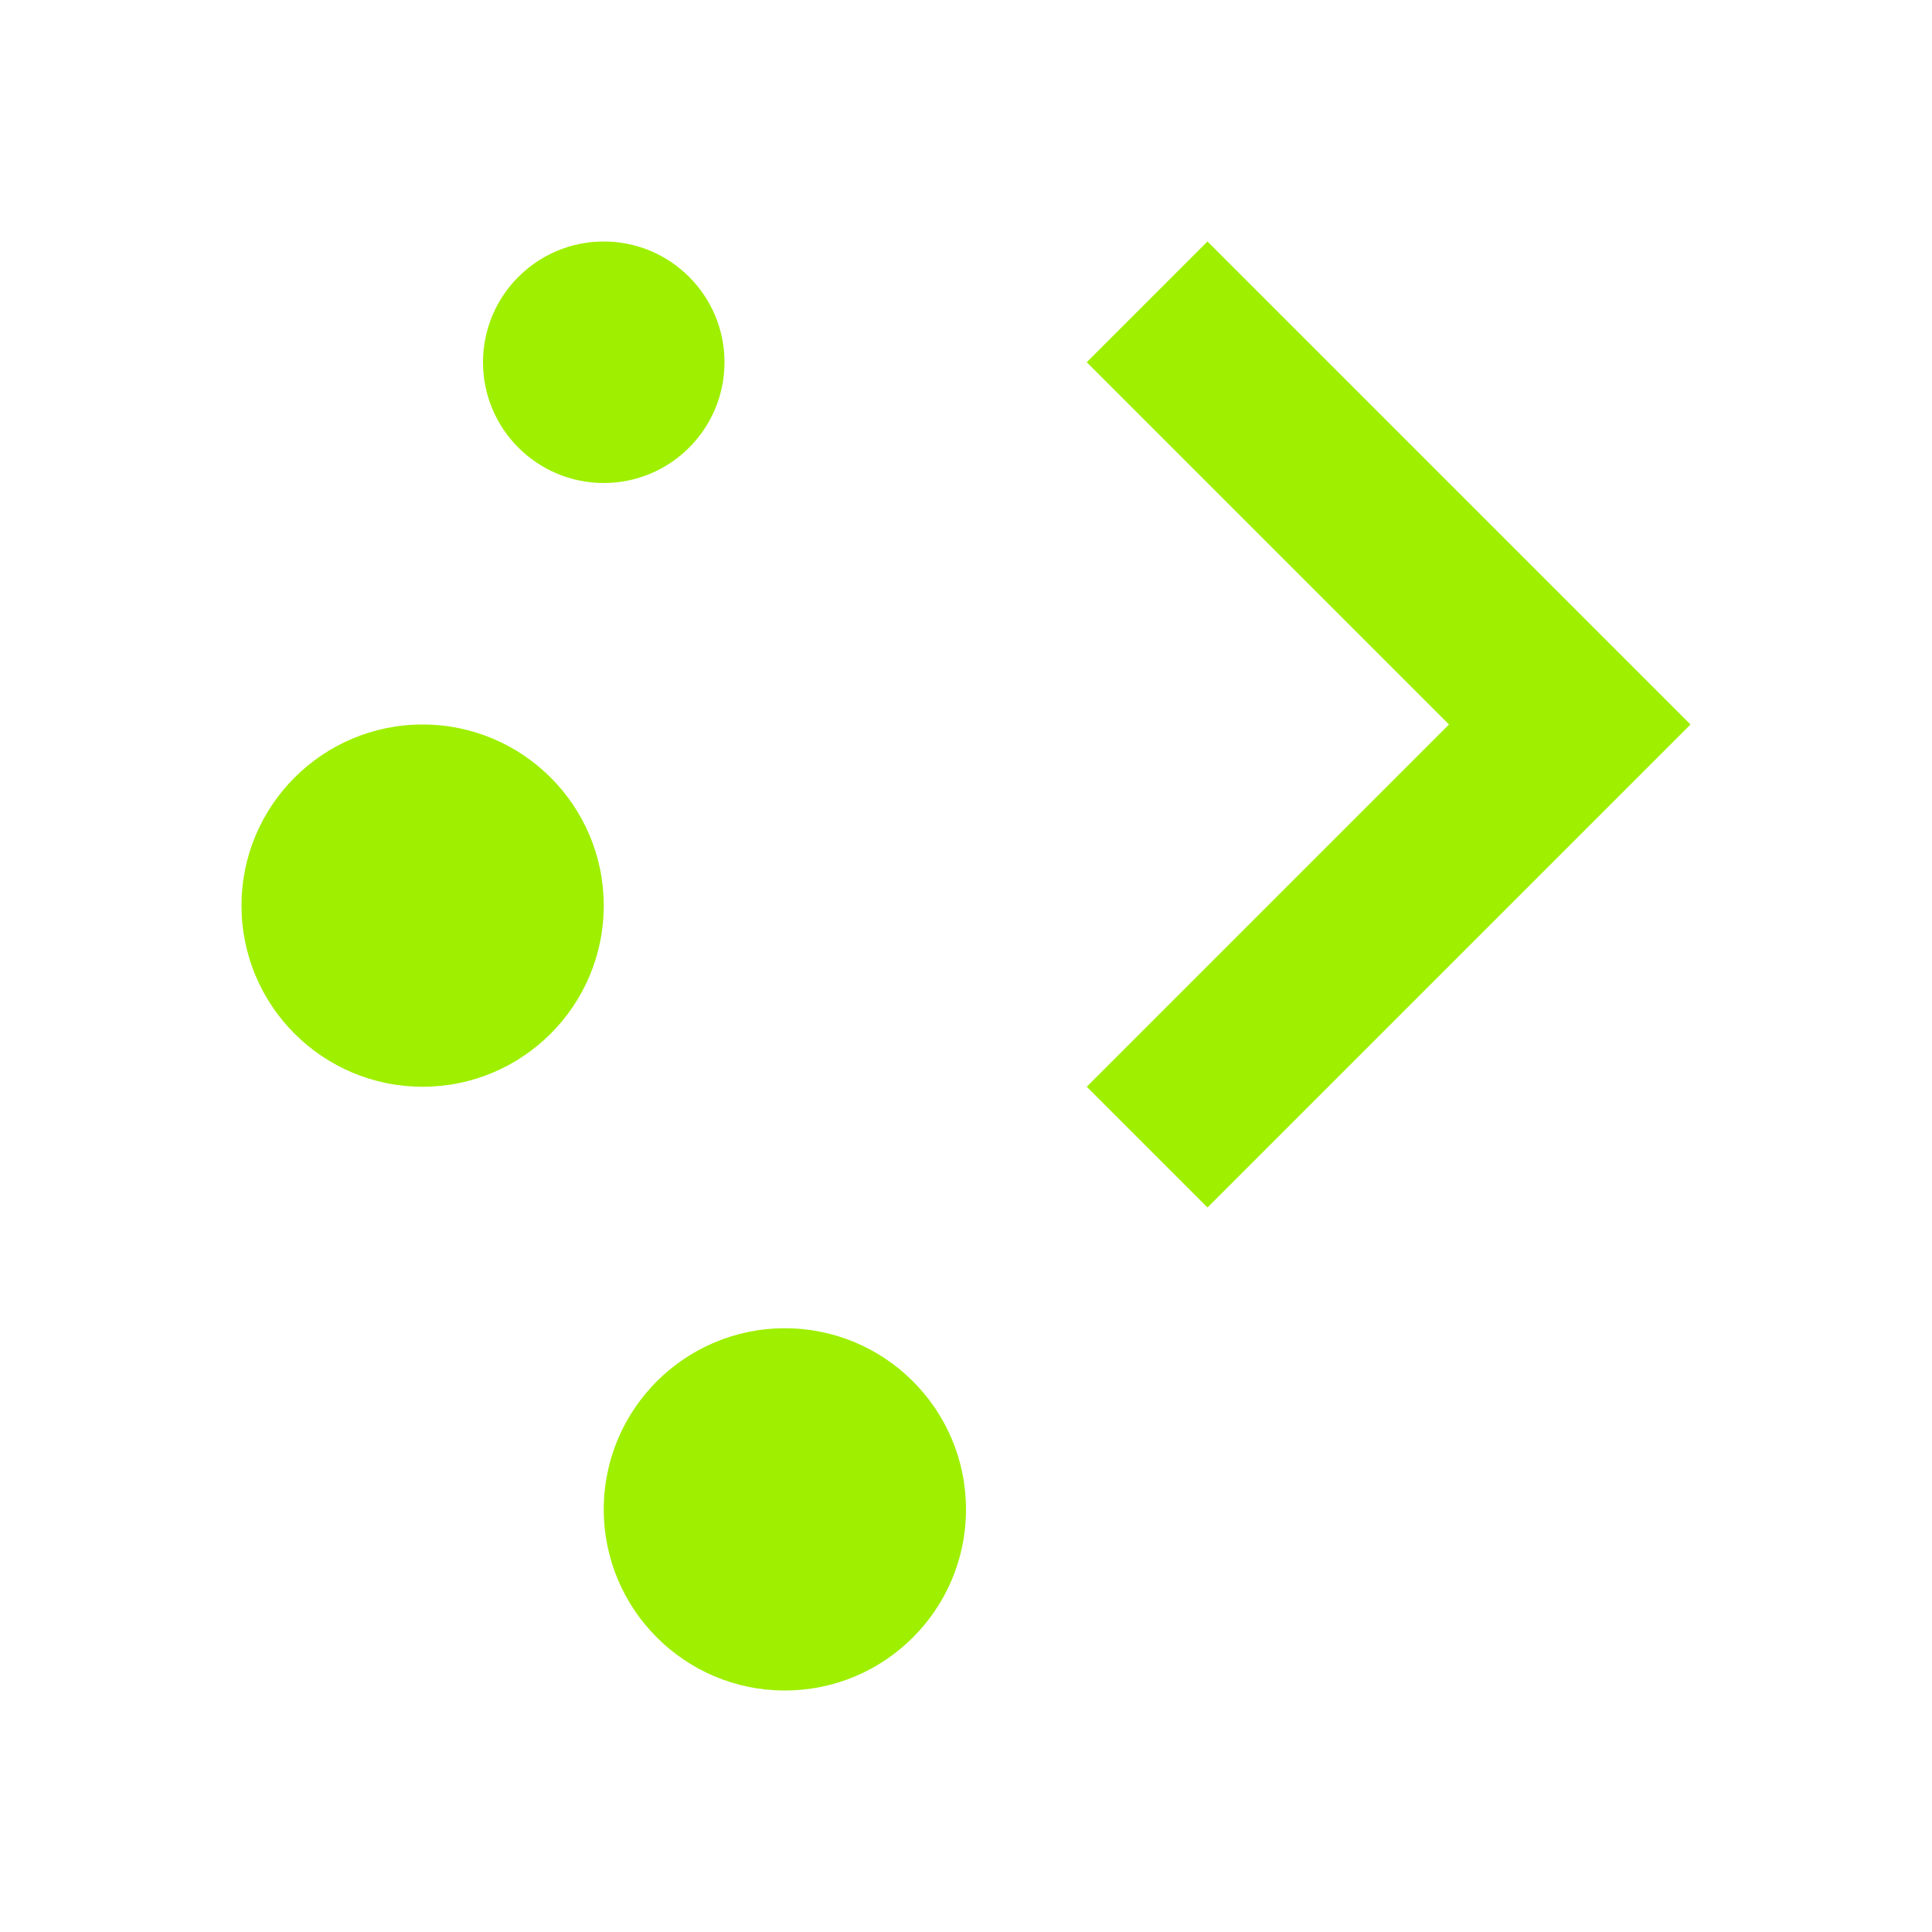 <svg width="16" height="16" viewBox="0 0 16 16" fill="none" xmlns="http://www.w3.org/2000/svg">
<path d="M5 2C4.448 2 4 2.448 4 3C4 3.552 4.448 4 5 4C5.552 4 6 3.552 6 3C6 2.448 5.552 2 5 2ZM10 2L9 3L12 6L9 9L10 10L14 6L10 2ZM3.5 6C2.672 6 2 6.672 2 7.5C2 8.328 2.672 9 3.5 9C4.328 9 5 8.328 5 7.5C5 6.672 4.328 6 3.5 6ZM6.5 11C5.672 11 5 11.672 5 12.5C5 13.328 5.672 14 6.5 14C7.328 14 8 13.328 8 12.5C8 11.672 7.328 11 6.5 11Z" fill="#9FEF00"/>
</svg>
